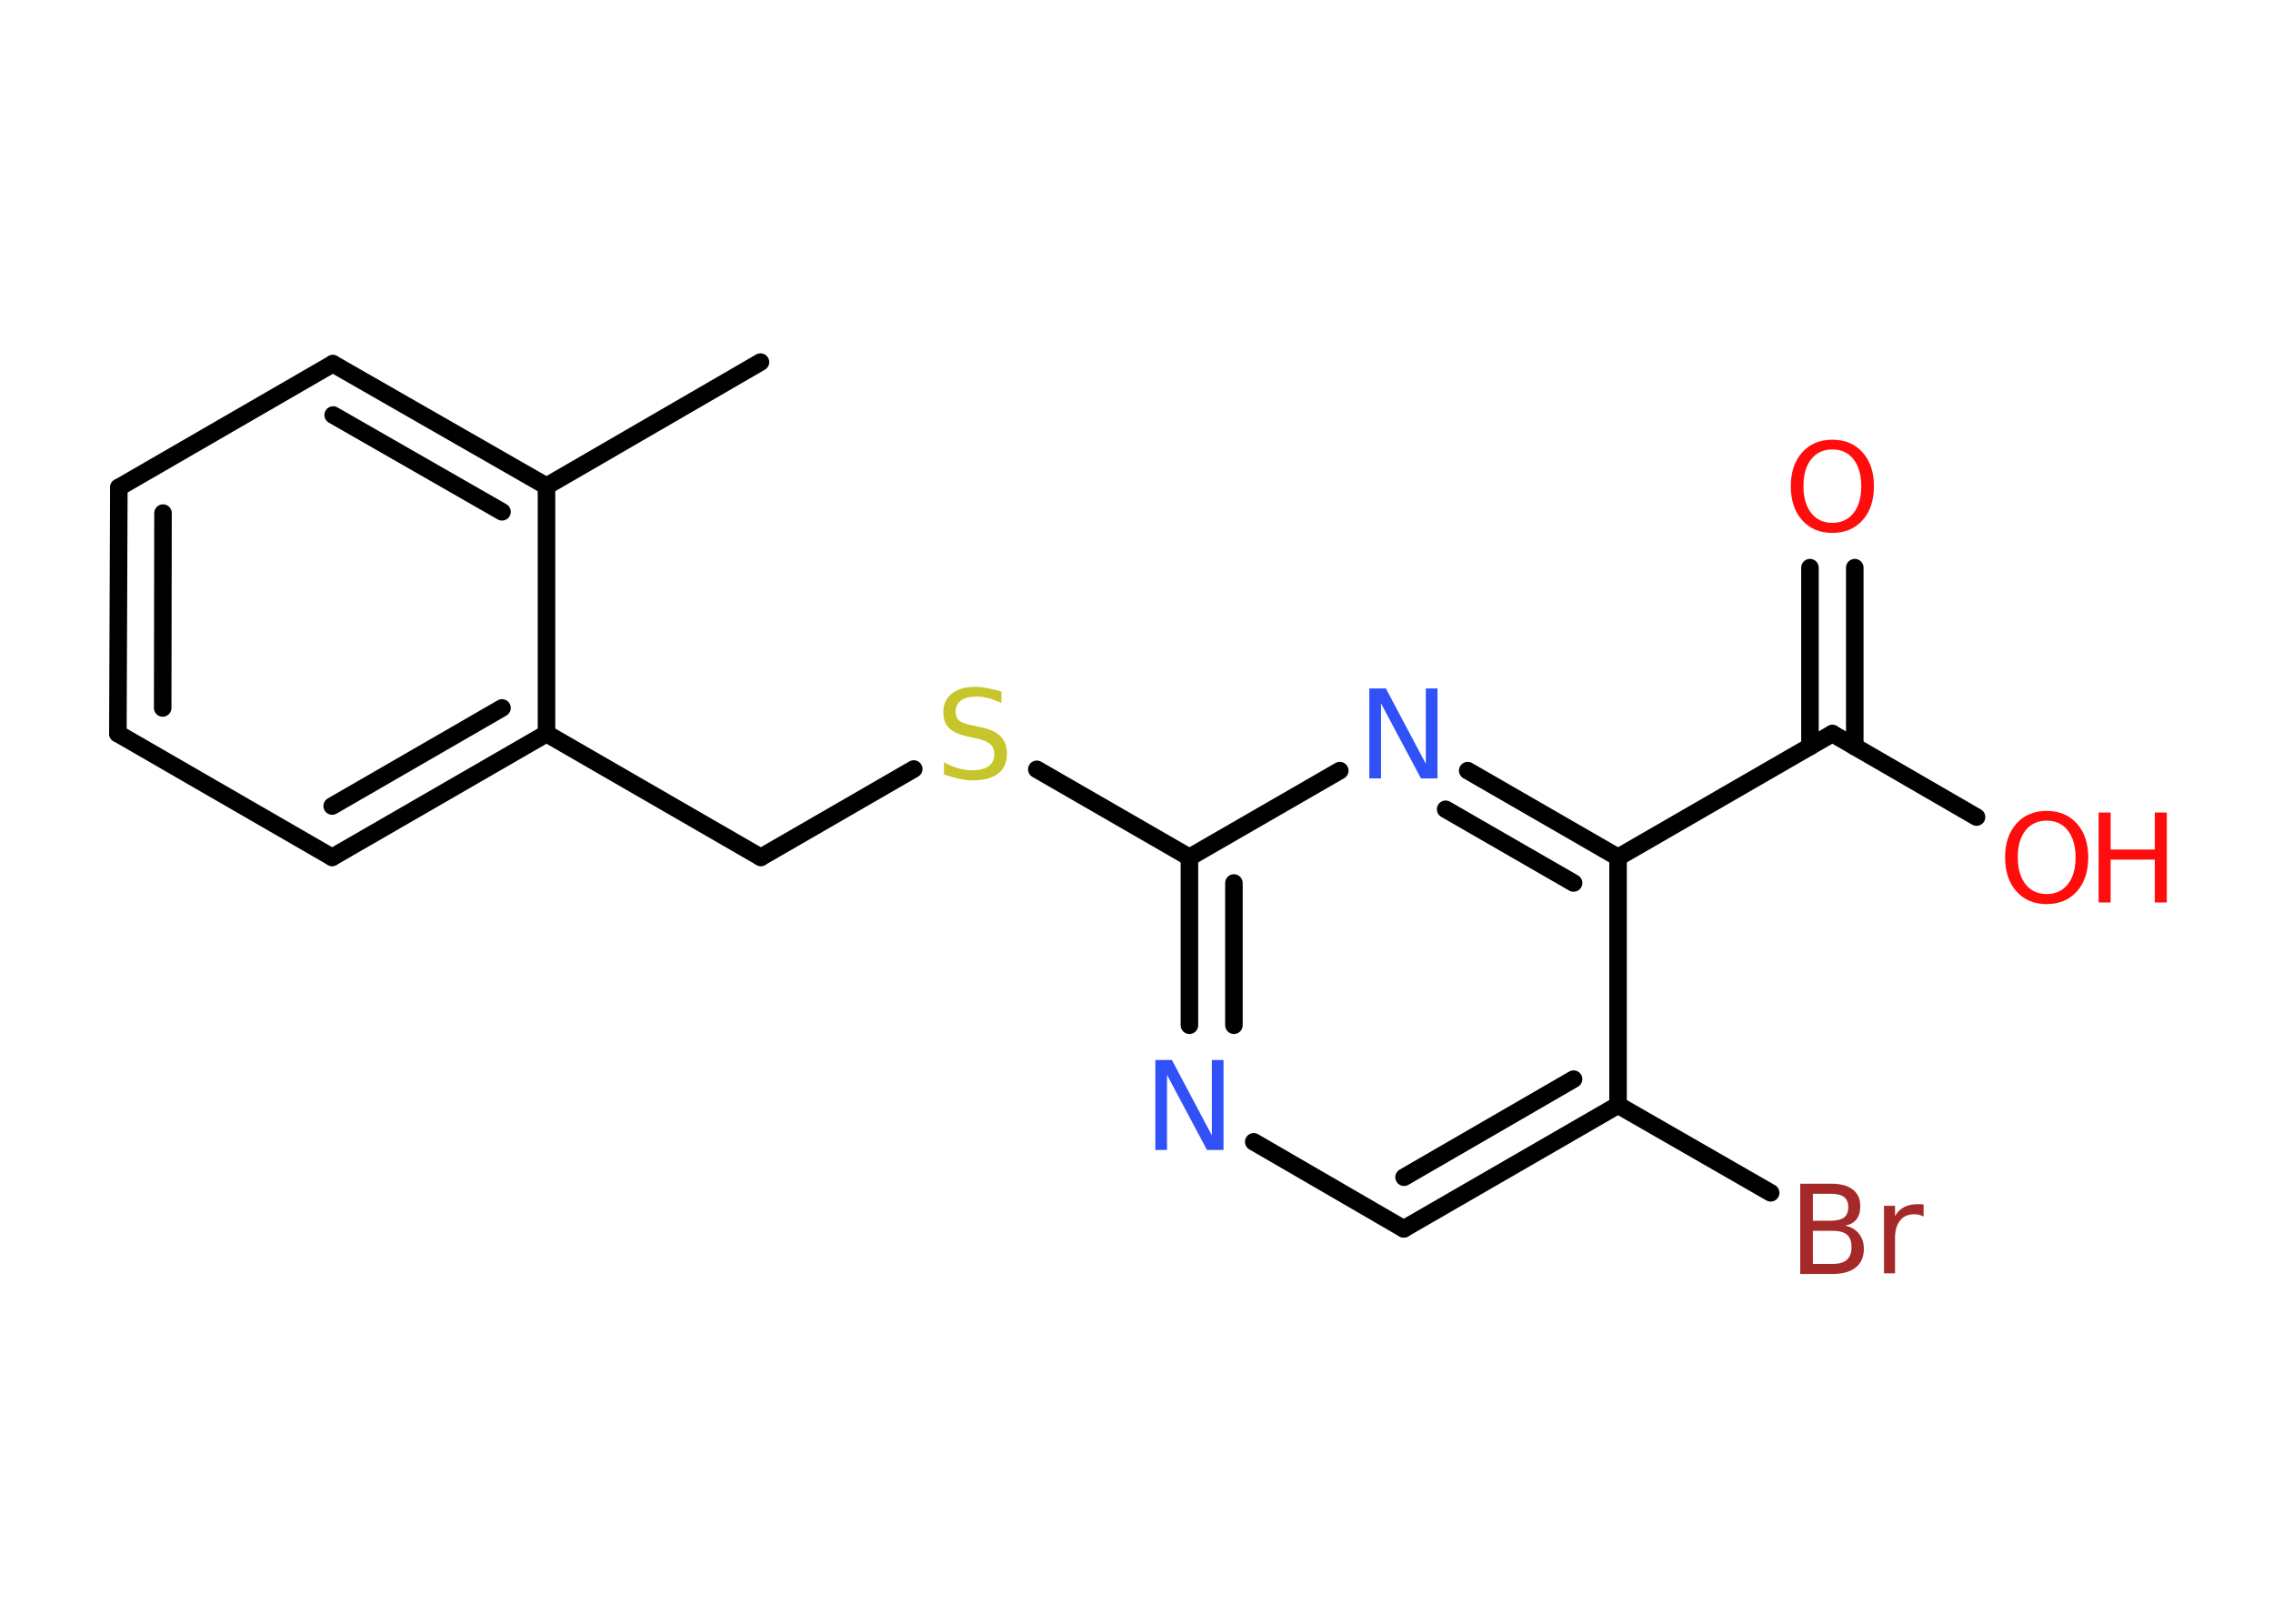 <?xml version='1.0' encoding='UTF-8'?>
<!DOCTYPE svg PUBLIC "-//W3C//DTD SVG 1.1//EN" "http://www.w3.org/Graphics/SVG/1.1/DTD/svg11.dtd">
<svg version='1.2' xmlns='http://www.w3.org/2000/svg' xmlns:xlink='http://www.w3.org/1999/xlink' width='70.0mm' height='50.0mm' viewBox='0 0 70.0 50.0'>
  <desc>Generated by the Chemistry Development Kit (http://github.com/cdk)</desc>
  <g stroke-linecap='round' stroke-linejoin='round' stroke='#000000' stroke-width='.54' fill='#FF0D0D'>
    <rect x='.0' y='.0' width='70.0' height='50.0' fill='#FFFFFF' stroke='none'/>
    <g id='mol1' class='mol'>
      <line id='mol1bnd1' class='bond' x1='23.42' y1='11.15' x2='16.83' y2='14.97'/>
      <g id='mol1bnd2' class='bond'>
        <line x1='16.83' y1='14.97' x2='10.25' y2='11.2'/>
        <line x1='15.46' y1='15.76' x2='10.26' y2='12.78'/>
      </g>
      <line id='mol1bnd3' class='bond' x1='10.25' y1='11.2' x2='3.66' y2='15.01'/>
      <g id='mol1bnd4' class='bond'>
        <line x1='3.66' y1='15.01' x2='3.63' y2='22.59'/>
        <line x1='5.02' y1='15.8' x2='5.01' y2='21.8'/>
      </g>
      <line id='mol1bnd5' class='bond' x1='3.63' y1='22.59' x2='10.23' y2='26.4'/>
      <g id='mol1bnd6' class='bond'>
        <line x1='10.23' y1='26.4' x2='16.83' y2='22.59'/>
        <line x1='10.23' y1='24.82' x2='15.46' y2='21.8'/>
      </g>
      <line id='mol1bnd7' class='bond' x1='16.83' y1='14.97' x2='16.83' y2='22.59'/>
      <line id='mol1bnd8' class='bond' x1='16.83' y1='22.59' x2='23.43' y2='26.4'/>
      <line id='mol1bnd9' class='bond' x1='23.43' y1='26.4' x2='28.14' y2='23.68'/>
      <line id='mol1bnd10' class='bond' x1='31.93' y1='23.69' x2='36.63' y2='26.4'/>
      <g id='mol1bnd11' class='bond'>
        <line x1='36.63' y1='26.4' x2='36.63' y2='31.57'/>
        <line x1='38.0' y1='27.19' x2='38.0' y2='31.57'/>
      </g>
      <line id='mol1bnd12' class='bond' x1='38.61' y1='35.16' x2='43.23' y2='37.84'/>
      <g id='mol1bnd13' class='bond'>
        <line x1='43.23' y1='37.84' x2='49.83' y2='34.03'/>
        <line x1='43.24' y1='36.25' x2='48.46' y2='33.23'/>
      </g>
      <line id='mol1bnd14' class='bond' x1='49.83' y1='34.03' x2='54.53' y2='36.73'/>
      <line id='mol1bnd15' class='bond' x1='49.83' y1='34.03' x2='49.83' y2='26.4'/>
      <line id='mol1bnd16' class='bond' x1='49.83' y1='26.4' x2='56.43' y2='22.59'/>
      <g id='mol1bnd17' class='bond'>
        <line x1='55.74' y1='22.99' x2='55.74' y2='17.48'/>
        <line x1='57.12' y1='22.99' x2='57.12' y2='17.48'/>
      </g>
      <line id='mol1bnd18' class='bond' x1='56.43' y1='22.59' x2='60.87' y2='25.16'/>
      <g id='mol1bnd19' class='bond'>
        <line x1='49.83' y1='26.4' x2='45.2' y2='23.73'/>
        <line x1='48.46' y1='27.19' x2='44.52' y2='24.92'/>
      </g>
      <line id='mol1bnd20' class='bond' x1='36.63' y1='26.4' x2='41.26' y2='23.73'/>
      <path id='mol1atm9' class='atom' d='M30.84 21.29v.36q-.21 -.1 -.4 -.15q-.19 -.05 -.37 -.05q-.31 .0 -.47 .12q-.17 .12 -.17 .34q.0 .18 .11 .28q.11 .09 .42 .15l.23 .05q.42 .08 .62 .28q.2 .2 .2 .54q.0 .4 -.27 .61q-.27 .21 -.79 .21q-.2 .0 -.42 -.05q-.22 -.05 -.46 -.13v-.38q.23 .13 .45 .19q.22 .06 .43 .06q.32 .0 .5 -.13q.17 -.13 .17 -.36q.0 -.21 -.13 -.32q-.13 -.11 -.41 -.17l-.23 -.05q-.42 -.08 -.61 -.26q-.19 -.18 -.19 -.49q.0 -.37 .26 -.58q.26 -.21 .71 -.21q.19 .0 .39 .04q.2 .04 .41 .1z' stroke='none' fill='#C6C62C'/>
      <path id='mol1atm11' class='atom' d='M35.59 32.64h.5l1.23 2.32v-2.32h.36v2.77h-.51l-1.23 -2.31v2.31h-.36v-2.77z' stroke='none' fill='#3050F8'/>
      <path id='mol1atm14' class='atom' d='M55.83 37.9v1.02h.6q.31 .0 .45 -.13q.14 -.13 .14 -.39q.0 -.26 -.14 -.38q-.14 -.12 -.45 -.12h-.6zM55.83 36.76v.83h.55q.27 .0 .41 -.1q.13 -.1 .13 -.32q.0 -.21 -.13 -.31q-.13 -.1 -.41 -.1h-.55zM55.45 36.45h.95q.43 .0 .66 .18q.23 .18 .23 .51q.0 .26 -.12 .41q-.12 .15 -.35 .19q.28 .06 .43 .25q.15 .19 .15 .47q.0 .37 -.25 .57q-.25 .2 -.72 .2h-.99v-2.77zM59.24 37.46q-.06 -.03 -.13 -.05q-.07 -.02 -.15 -.02q-.29 .0 -.44 .19q-.16 .19 -.16 .54v1.09h-.34v-2.08h.34v.32q.1 -.19 .28 -.28q.17 -.09 .42 -.09q.04 .0 .08 .0q.04 .0 .1 .01v.35z' stroke='none' fill='#A62929'/>
      <path id='mol1atm17' class='atom' d='M56.43 13.84q-.41 .0 -.65 .3q-.24 .3 -.24 .83q.0 .52 .24 .83q.24 .3 .65 .3q.41 .0 .65 -.3q.24 -.3 .24 -.83q.0 -.52 -.24 -.83q-.24 -.3 -.65 -.3zM56.43 13.54q.58 .0 .93 .39q.35 .39 .35 1.04q.0 .66 -.35 1.05q-.35 .39 -.93 .39q-.58 .0 -.93 -.39q-.35 -.39 -.35 -1.05q.0 -.65 .35 -1.04q.35 -.39 .93 -.39z' stroke='none'/>
      <g id='mol1atm18' class='atom'>
        <path d='M63.03 25.27q-.41 .0 -.65 .3q-.24 .3 -.24 .83q.0 .52 .24 .83q.24 .3 .65 .3q.41 .0 .65 -.3q.24 -.3 .24 -.83q.0 -.52 -.24 -.83q-.24 -.3 -.65 -.3zM63.03 24.97q.58 .0 .93 .39q.35 .39 .35 1.04q.0 .66 -.35 1.05q-.35 .39 -.93 .39q-.58 .0 -.93 -.39q-.35 -.39 -.35 -1.05q.0 -.65 .35 -1.04q.35 -.39 .93 -.39z' stroke='none'/>
        <path d='M64.63 25.02h.37v1.14h1.36v-1.14h.37v2.77h-.37v-1.32h-1.36v1.32h-.37v-2.77z' stroke='none'/>
      </g>
      <path id='mol1atm19' class='atom' d='M42.18 21.2h.5l1.23 2.32v-2.32h.36v2.77h-.51l-1.23 -2.31v2.31h-.36v-2.77z' stroke='none' fill='#3050F8'/>
    </g>
  </g>
</svg>
